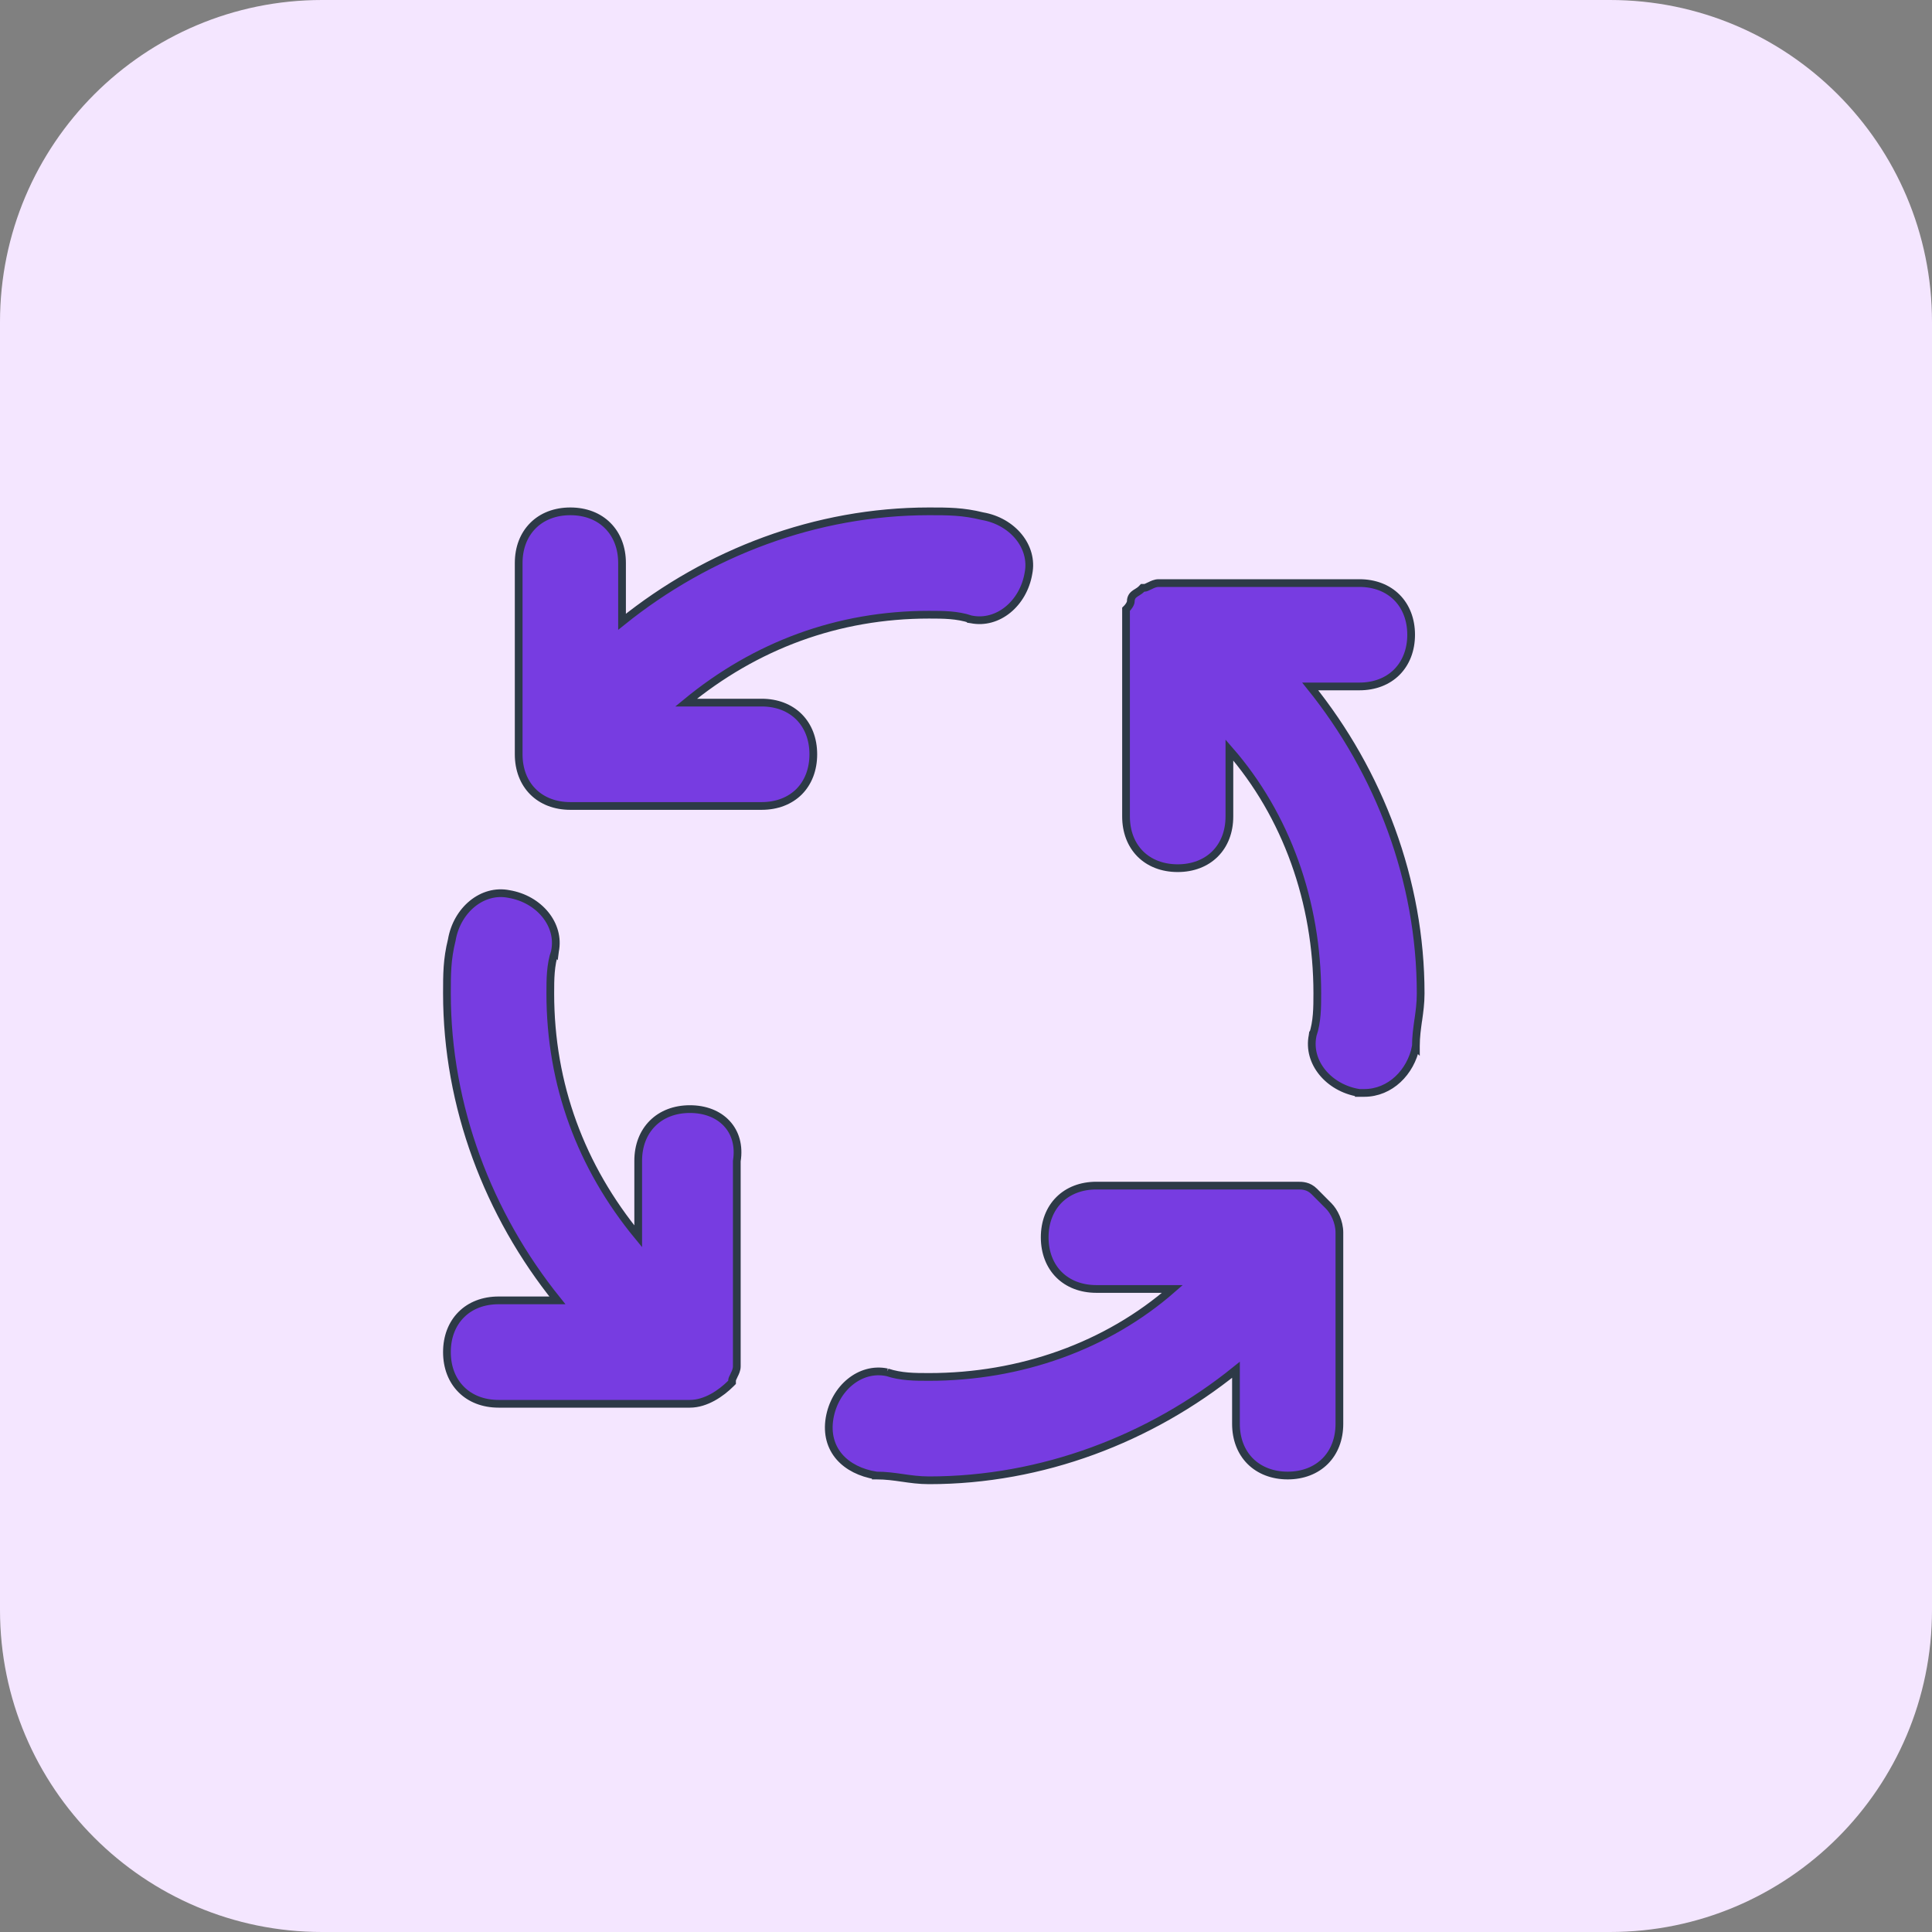 <svg width="30" height="30" viewBox="0 0 30 30" fill="none" xmlns="http://www.w3.org/2000/svg">
<rect x="0" y="0" width="30" height="30" fill="#808080" stroke="none"/>
<path d="M0 5C0 2.239 2.239 0 5 0H25C27.761 0 30 2.239 30 5V25C30 27.761 27.761 30 25 30H5C2.239 30 0 27.761 0 25V5Z" fill="#F4E6FF"/>
<path d="M14.426 7.94C12.672 7.94 10.991 8.582 9.659 9.655V8.743C9.659 8.506 9.58 8.305 9.437 8.162C9.295 8.019 9.093 7.94 8.856 7.94C8.62 7.94 8.418 8.019 8.276 8.162C8.133 8.305 8.054 8.506 8.054 8.743V11.713C8.054 11.949 8.133 12.151 8.276 12.294C8.418 12.436 8.62 12.515 8.856 12.515H11.827C12.063 12.515 12.265 12.436 12.408 12.294C12.55 12.151 12.629 11.949 12.629 11.713C12.629 11.476 12.55 11.275 12.408 11.132C12.265 10.989 12.063 10.91 11.827 10.91H10.654C11.732 10.022 13.011 9.545 14.426 9.545C14.65 9.545 14.863 9.546 15.075 9.616L15.075 9.617L15.082 9.618C15.495 9.701 15.891 9.371 15.97 8.902C16.052 8.49 15.723 8.095 15.255 8.015C14.952 7.94 14.723 7.94 14.428 7.94H14.426ZM6.94 15.426C6.94 17.179 7.582 18.861 8.655 20.192H7.743C7.506 20.192 7.304 20.271 7.162 20.414C7.019 20.557 6.94 20.759 6.94 20.995C6.94 21.232 7.019 21.433 7.162 21.576C7.304 21.719 7.506 21.798 7.743 21.798H10.713C10.96 21.798 11.197 21.635 11.349 21.483L11.367 21.465V21.441C11.367 21.42 11.377 21.397 11.398 21.356C11.399 21.355 11.399 21.353 11.4 21.351C11.417 21.318 11.441 21.269 11.441 21.218V18.03C11.479 17.793 11.42 17.59 11.286 17.446C11.152 17.301 10.949 17.222 10.713 17.222C10.476 17.222 10.275 17.301 10.132 17.444C9.989 17.587 9.91 17.788 9.91 18.025V19.198C9.022 18.12 8.545 16.841 8.545 15.426C8.545 15.202 8.546 14.989 8.616 14.776L8.617 14.777L8.618 14.769C8.701 14.357 8.371 13.96 7.902 13.882C7.49 13.8 7.095 14.129 7.015 14.597C6.94 14.9 6.94 15.128 6.94 15.424V15.426ZM17.767 9.128H17.742L17.725 9.146C17.702 9.169 17.681 9.181 17.658 9.196C17.65 9.201 17.641 9.206 17.632 9.212C17.616 9.223 17.597 9.237 17.582 9.258C17.567 9.281 17.559 9.307 17.559 9.337C17.559 9.356 17.548 9.381 17.532 9.405C17.524 9.417 17.516 9.427 17.511 9.433L17.504 9.441L17.502 9.443L17.502 9.443L17.502 9.443L17.502 9.443L17.502 9.443L17.502 9.443L17.502 9.443L17.485 9.46V9.485V12.678C17.485 12.915 17.564 13.116 17.706 13.259C17.849 13.402 18.051 13.481 18.287 13.481C18.523 13.481 18.725 13.402 18.868 13.259C19.011 13.116 19.09 12.915 19.09 12.678V11.646C19.977 12.662 20.455 14.009 20.455 15.426C20.455 15.65 20.454 15.863 20.384 16.075L20.383 16.075L20.382 16.082C20.299 16.495 20.629 16.892 21.099 16.97L21.099 16.971H21.109H21.183C21.589 16.971 21.906 16.647 21.985 16.254L21.986 16.255V16.243C21.986 16.099 22.004 15.973 22.022 15.843L22.023 15.841C22.041 15.712 22.06 15.579 22.06 15.426C22.06 13.672 21.418 11.991 20.345 10.659H21.109C21.345 10.659 21.547 10.58 21.69 10.437C21.832 10.294 21.912 10.093 21.912 9.856C21.912 9.62 21.832 9.418 21.69 9.276C21.547 9.133 21.345 9.054 21.109 9.054H17.99C17.939 9.054 17.89 9.078 17.857 9.095C17.855 9.096 17.853 9.097 17.852 9.097C17.811 9.118 17.788 9.128 17.767 9.128ZM19.192 21.27V22.109C19.192 22.345 19.271 22.547 19.414 22.69C19.557 22.832 19.759 22.912 19.995 22.912C20.232 22.912 20.433 22.832 20.576 22.69C20.719 22.547 20.798 22.345 20.798 22.109V19.139C20.798 18.973 20.716 18.81 20.631 18.725L20.409 18.502C20.317 18.41 20.221 18.41 20.146 18.41H20.144H17.025C16.788 18.41 16.587 18.489 16.444 18.632C16.301 18.775 16.222 18.977 16.222 19.213C16.222 19.449 16.301 19.651 16.444 19.794C16.587 19.936 16.788 20.015 17.025 20.015H18.205C17.19 20.903 15.843 21.381 14.426 21.381C14.202 21.381 13.989 21.38 13.776 21.309L13.777 21.309L13.769 21.308C13.356 21.225 12.96 21.555 12.881 22.025C12.842 22.264 12.901 22.468 13.034 22.622C13.166 22.774 13.366 22.872 13.599 22.911L13.599 22.912H13.609C13.753 22.912 13.879 22.929 14.009 22.948L14.01 22.948C14.139 22.967 14.273 22.986 14.426 22.986C16.179 22.986 17.861 22.344 19.192 21.27Z" fill="#773CE1" stroke="#2D3A47" stroke-width="0.12"/>
</svg>
